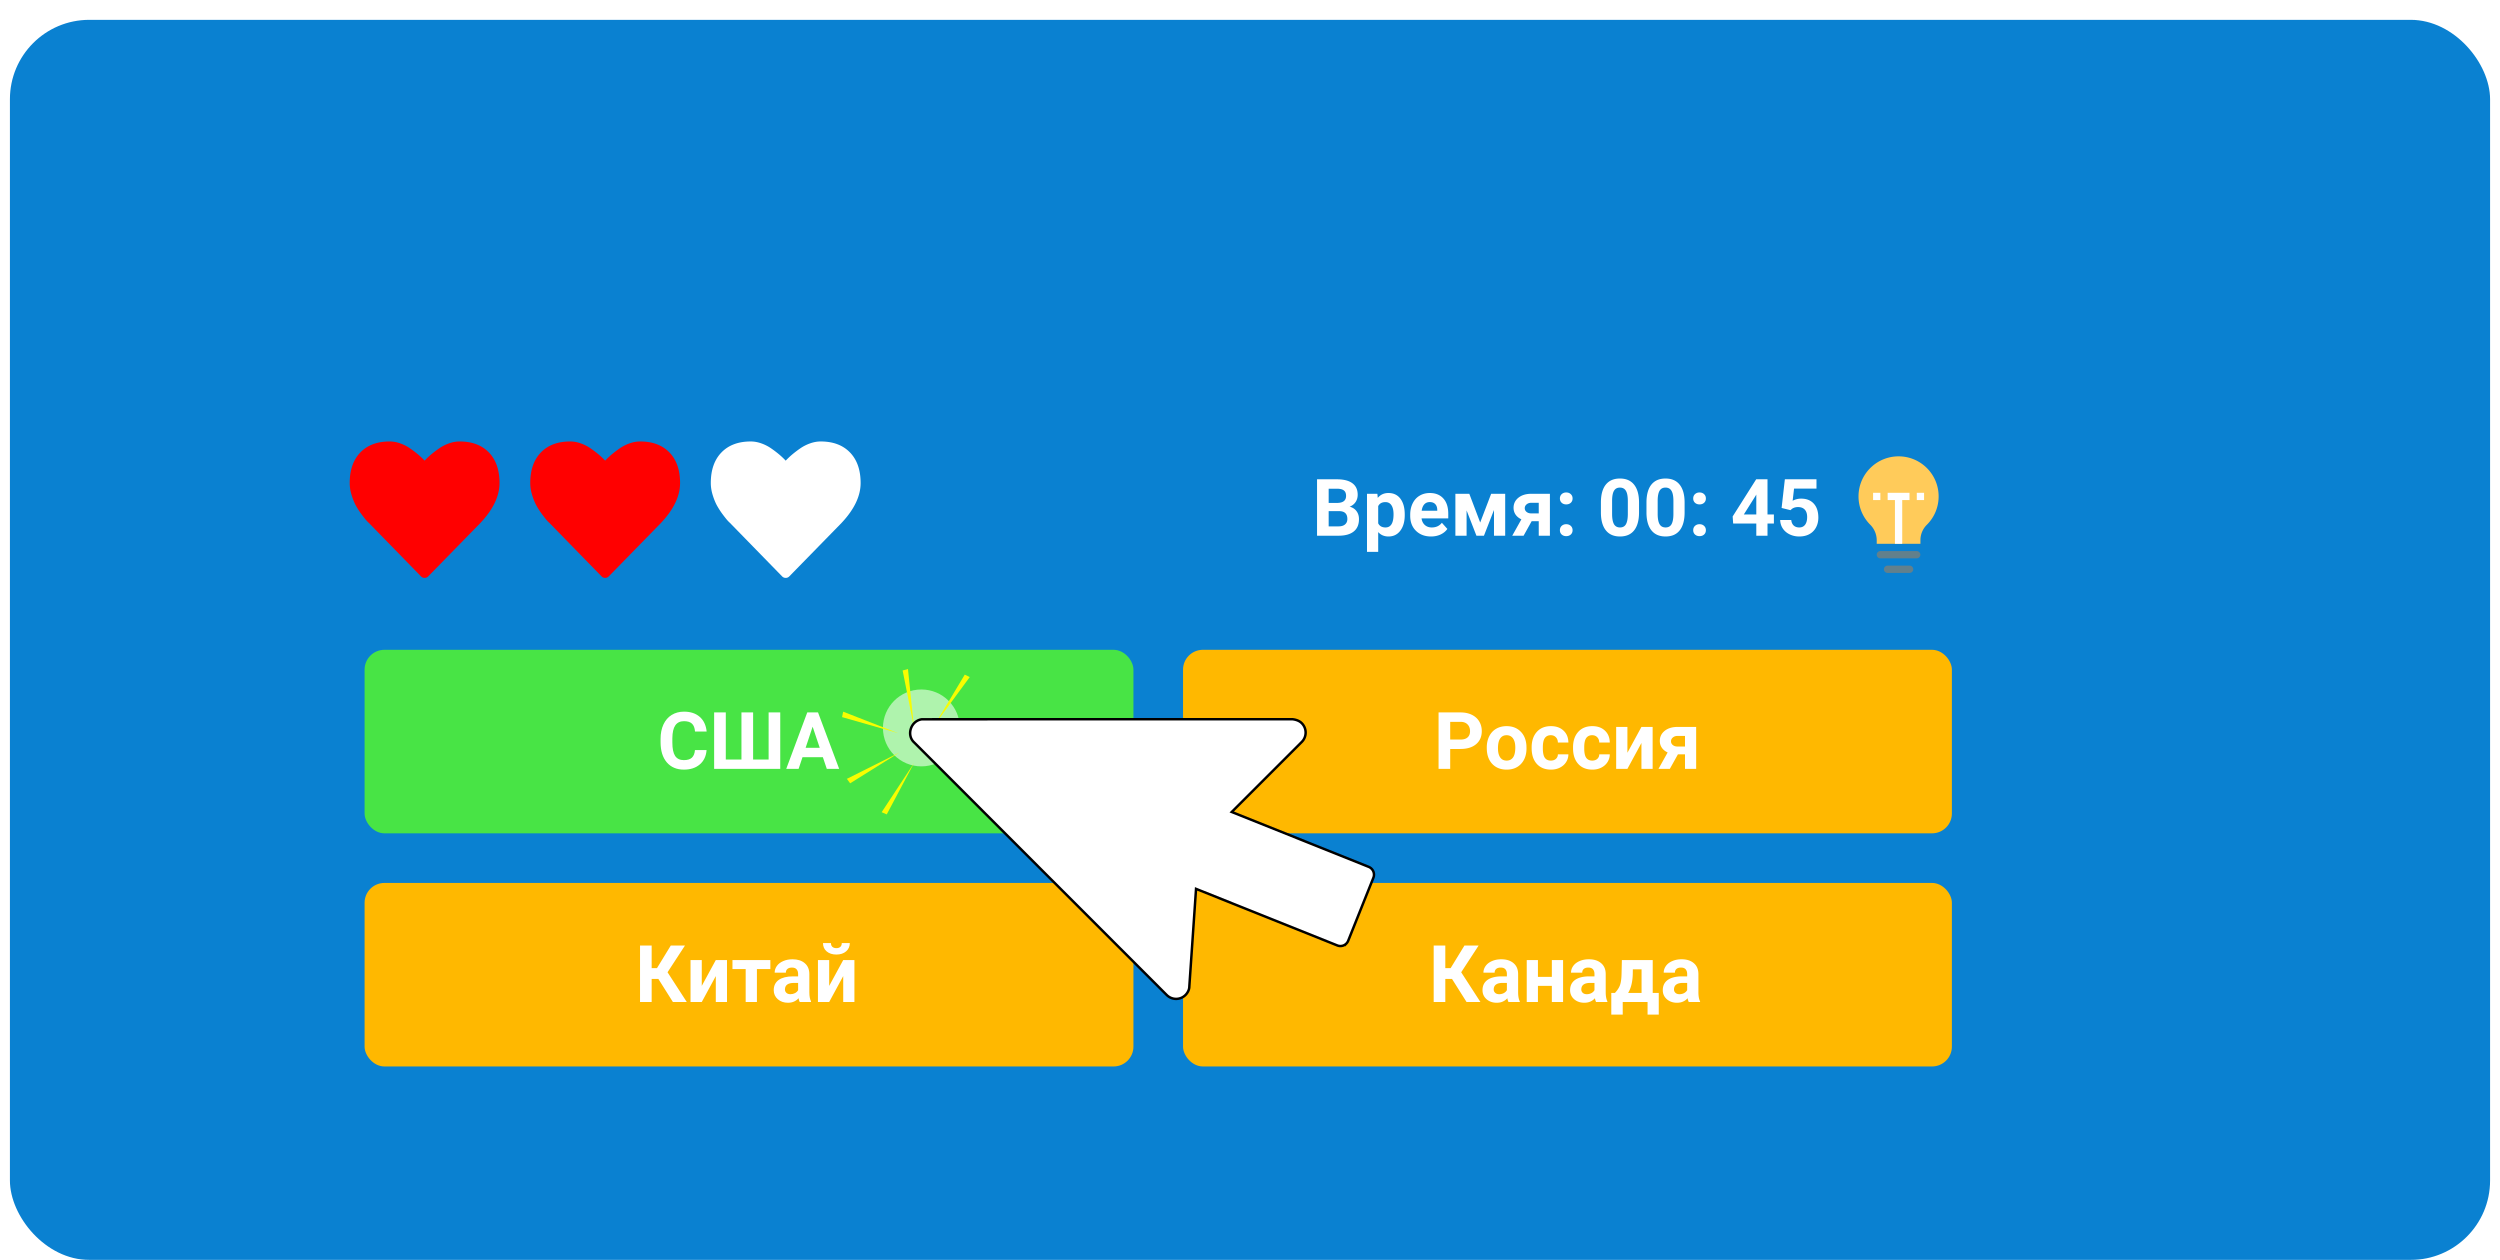 <svg width="1008" height="508" fill="none" xmlns="http://www.w3.org/2000/svg"><g filter="url(#filter0_dd)"><rect x="4" width="1000" height="500" rx="32" fill="#0A81D1"/><path d="M389 262.5l-6.5 17.5 4-18.5 2.5 1z" stroke="#000"/><g filter="url(#filter1_d)"><rect x="477" y="250" width="310" height="74" rx="8" fill="#FFB800"/><path d="M584.719 289.984V298h-4.688v-22.75h8.875c1.709 0 3.209.312 4.5.938 1.302.624 2.302 1.515 3 2.671.698 1.146 1.047 2.453 1.047 3.922 0 2.229-.765 3.99-2.297 5.281-1.521 1.282-3.63 1.922-6.328 1.922h-4.109zm0-3.796h4.187c1.24 0 2.183-.292 2.828-.876.657-.583.985-1.416.985-2.5 0-1.114-.328-2.015-.985-2.703-.656-.687-1.562-1.041-2.718-1.062h-4.297v7.141zm14.75 3.203c0-1.677.323-3.172.969-4.485.645-1.312 1.572-2.328 2.781-3.047 1.219-.718 2.63-1.078 4.234-1.078 2.281 0 4.141.698 5.578 2.094 1.448 1.396 2.255 3.292 2.422 5.687l.031 1.157c0 2.593-.724 4.677-2.172 6.25-1.447 1.562-3.39 2.343-5.828 2.343-2.437 0-4.385-.781-5.843-2.343-1.448-1.563-2.172-3.688-2.172-6.375v-.203zm4.515.328c0 1.604.302 2.833.907 3.687.604.844 1.468 1.266 2.593 1.266 1.094 0 1.948-.417 2.563-1.25.614-.844.922-2.188.922-4.031 0-1.573-.308-2.792-.922-3.657-.615-.864-1.479-1.296-2.594-1.296-1.104 0-1.958.432-2.562 1.296-.605.855-.907 2.183-.907 3.985zm21.313 4.953c.833 0 1.51-.229 2.031-.688.521-.458.792-1.067.813-1.828h4.234a5.83 5.83 0 01-.937 3.156c-.615.948-1.459 1.688-2.532 2.219-1.062.521-2.239.781-3.531.781-2.417 0-4.323-.765-5.719-2.296-1.396-1.542-2.094-3.667-2.094-6.375v-.297c0-2.604.693-4.683 2.079-6.235 1.385-1.552 3.286-2.328 5.703-2.328 2.114 0 3.807.604 5.078 1.813 1.281 1.198 1.932 2.797 1.953 4.797h-4.234c-.021-.875-.292-1.584-.813-2.125-.521-.552-1.208-.828-2.062-.828-1.052 0-1.849.385-2.391 1.156-.531.76-.797 2-.797 3.718v.469c0 1.74.266 2.99.797 3.75.531.761 1.339 1.141 2.422 1.141zm16.687 0c.834 0 1.511-.229 2.032-.688.52-.458.791-1.067.812-1.828h4.234a5.822 5.822 0 01-.937 3.156c-.615.948-1.458 1.688-2.531 2.219-1.063.521-2.24.781-3.532.781-2.416 0-4.322-.765-5.718-2.296-1.396-1.542-2.094-3.667-2.094-6.375v-.297c0-2.604.693-4.683 2.078-6.235 1.386-1.552 3.287-2.328 5.703-2.328 2.115 0 3.808.604 5.078 1.813 1.282 1.198 1.933 2.797 1.953 4.797h-4.234c-.021-.875-.292-1.584-.812-2.125-.521-.552-1.209-.828-2.063-.828-1.052 0-1.849.385-2.391 1.156-.531.76-.796 2-.796 3.718v.469c0 1.74.265 2.99.796 3.75.532.761 1.339 1.141 2.422 1.141zm19.844-13.578h4.516V298h-4.516v-10.438L656.172 298h-4.531v-16.906h4.531v10.422l5.656-10.422zm22.063 0V298h-4.5v-5.844h-2.86l-3.25 5.844h-4.578l3.688-6.609c-1.011-.469-1.792-1.105-2.344-1.907-.542-.802-.813-1.713-.813-2.734 0-1.635.631-2.974 1.891-4.016 1.271-1.052 2.969-1.599 5.094-1.64h7.672zM676.297 289h3.094v-4.281h-2.938c-.802 0-1.453.213-1.953.64-.5.417-.75.927-.75 1.532 0 .604.24 1.104.719 1.5.479.395 1.088.599 1.828.609z" fill="#fff"/></g><g filter="url(#filter2_d)"><rect x="477" y="344" width="310" height="74" rx="8" fill="#FFB800"/><path d="M585.453 382.703h-2.703V392h-4.688v-22.75h4.688v9.109h2.141l5.562-9.109h5.719l-7.016 10.766 7.75 11.984h-5.594l-5.859-9.297zM608.219 392c-.209-.406-.36-.911-.453-1.516-1.094 1.219-2.516 1.828-4.266 1.828-1.656 0-3.031-.479-4.125-1.437-1.083-.958-1.625-2.167-1.625-3.625 0-1.792.661-3.167 1.984-4.125 1.334-.958 3.256-1.443 5.766-1.453h2.078v-.969c0-.781-.203-1.406-.609-1.875-.396-.469-1.026-.703-1.891-.703-.76 0-1.359.182-1.797.547-.427.364-.64.864-.64 1.5h-4.516c0-.979.302-1.886.906-2.719.604-.833 1.459-1.484 2.563-1.953 1.104-.479 2.344-.719 3.718-.719 2.084 0 3.735.526 4.954 1.578 1.229 1.042 1.843 2.511 1.843 4.407v7.328c.011 1.604.235 2.817.672 3.64V392h-4.562zm-3.735-3.141a3.94 3.94 0 001.844-.437c.563-.302.979-.703 1.25-1.203v-2.907h-1.687c-2.261 0-3.464.782-3.61 2.344l-.015.266c0 .562.198 1.026.593 1.39.396.365.938.547 1.625.547zm25.75 3.141h-4.531v-6.5h-5.609v6.5h-4.516v-16.906h4.516v6.781h5.609v-6.781h4.531V392zm13.297 0c-.208-.406-.359-.911-.453-1.516-1.094 1.219-2.516 1.828-4.266 1.828-1.656 0-3.031-.479-4.124-1.437-1.084-.958-1.626-2.167-1.626-3.625 0-1.792.662-3.167 1.985-4.125 1.333-.958 3.255-1.443 5.765-1.453h2.079v-.969c0-.781-.203-1.406-.61-1.875-.396-.469-1.026-.703-1.89-.703-.761 0-1.36.182-1.797.547-.427.364-.641.864-.641 1.5h-4.515c0-.979.302-1.886.906-2.719.604-.833 1.458-1.484 2.562-1.953 1.104-.479 2.344-.719 3.719-.719 2.083 0 3.734.526 4.953 1.578 1.229 1.042 1.844 2.511 1.844 4.407v7.328c.01 1.604.234 2.817.672 3.64V392h-4.563zm-3.734-3.141c.667 0 1.281-.145 1.844-.437.562-.302.979-.703 1.25-1.203v-2.907h-1.688c-2.26 0-3.463.782-3.609 2.344l-.016.266c0 .562.198 1.026.594 1.39.396.365.937.547 1.625.547zm11.328-.5c1.021-1.083 1.714-2.156 2.078-3.218.365-1.063.568-2.568.609-4.516l.126-5.531h12.437v13.265h2.437v8.719h-4.515V392h-10.016v5.078h-4.609v-8.719h1.453zm5.328 0h5.422v-9.531h-3.516l-.031 2.031c-.094 3.105-.719 5.605-1.875 7.5zM680.906 392c-.208-.406-.359-.911-.453-1.516-1.094 1.219-2.515 1.828-4.265 1.828-1.657 0-3.032-.479-4.126-1.437-1.083-.958-1.624-2.167-1.624-3.625 0-1.792.661-3.167 1.984-4.125 1.333-.958 3.255-1.443 5.766-1.453h2.078v-.969c0-.781-.204-1.406-.61-1.875-.396-.469-1.026-.703-1.89-.703-.761 0-1.36.182-1.797.547-.427.364-.641.864-.641 1.5h-4.516c0-.979.303-1.886.907-2.719.604-.833 1.458-1.484 2.562-1.953 1.104-.479 2.344-.719 3.719-.719 2.083 0 3.734.526 4.953 1.578 1.229 1.042 1.844 2.511 1.844 4.407v7.328c.01 1.604.234 2.817.672 3.64V392h-4.563zm-3.734-3.141c.667 0 1.281-.145 1.844-.437.562-.302.979-.703 1.25-1.203v-2.907h-1.688c-2.26 0-3.463.782-3.609 2.344l-.016.266c0 .562.198 1.026.594 1.39.396.365.937.547 1.625.547z" fill="#fff"/></g><g filter="url(#filter3_d)"><rect x="147" y="250" width="310" height="74" rx="8" fill="#48E445"/><path d="M284.891 290.422c-.177 2.448-1.084 4.375-2.719 5.781-1.625 1.406-3.771 2.109-6.438 2.109-2.916 0-5.213-.979-6.89-2.937-1.667-1.969-2.5-4.667-2.5-8.094v-1.39c0-2.188.385-4.115 1.156-5.782.771-1.666 1.87-2.942 3.297-3.828 1.437-.896 3.104-1.343 5-1.343 2.625 0 4.739.703 6.344 2.109 1.604 1.406 2.531 3.38 2.781 5.922h-4.688c-.114-1.469-.526-2.531-1.234-3.188-.698-.666-1.766-1-3.203-1-1.563 0-2.735.563-3.516 1.688-.771 1.114-1.166 2.849-1.187 5.203v1.719c0 2.458.37 4.255 1.109 5.39.75 1.136 1.927 1.703 3.531 1.703 1.448 0 2.526-.328 3.235-.984.719-.667 1.13-1.693 1.234-3.078h4.688zm7.75-15.172v18.984h6.312V275.25h4.703v18.984h6.25V275.25h4.688V298h-26.656v-22.75h4.703zm39.14 18.062h-8.219L322 298h-4.984l8.468-22.75h4.344l8.516 22.75h-4.985l-1.578-4.688zm-6.953-3.796h5.688l-2.86-8.516-2.828 8.516z" fill="#fff"/></g><g filter="url(#filter4_d)"><rect x="147" y="344" width="310" height="74" rx="8" fill="#FFB800"/><path d="M265.453 382.703h-2.703V392h-4.688v-22.75h4.688v9.109h2.141l5.562-9.109h5.719l-7.016 10.766 7.75 11.984h-5.594l-5.859-9.297zm23.156-7.609h4.516V392h-4.516v-10.438L282.953 392h-4.531v-16.906h4.531v10.422l5.656-10.422zm22 3.625h-5.421V392h-4.532v-13.281h-5.328v-3.625h15.281v3.625zM322.438 392c-.209-.406-.36-.911-.454-1.516-1.093 1.219-2.515 1.828-4.265 1.828-1.657 0-3.031-.479-4.125-1.437-1.084-.958-1.625-2.167-1.625-3.625 0-1.792.661-3.167 1.984-4.125 1.333-.958 3.255-1.443 5.766-1.453h2.078v-.969c0-.781-.203-1.406-.609-1.875-.396-.469-1.027-.703-1.891-.703-.761 0-1.359.182-1.797.547-.427.364-.641.864-.641 1.5h-4.515c0-.979.302-1.886.906-2.719.604-.833 1.458-1.484 2.562-1.953 1.105-.479 2.344-.719 3.719-.719 2.084 0 3.735.526 4.953 1.578 1.23 1.042 1.844 2.511 1.844 4.407v7.328c.011 1.604.234 2.817.672 3.64V392h-4.562zm-3.735-3.141c.667 0 1.281-.145 1.844-.437.562-.302.979-.703 1.25-1.203v-2.907h-1.688c-2.26 0-3.463.782-3.609 2.344l-.016.266c0 .562.198 1.026.594 1.39.396.365.938.547 1.625.547zm21.281-13.765h4.516V392h-4.516v-10.438L334.328 392h-4.531v-16.906h4.531v10.422l5.656-10.422zm2.657-6.86c0 1.386-.5 2.506-1.5 3.36-.99.854-2.292 1.281-3.907 1.281-1.614 0-2.922-.422-3.922-1.266-.989-.843-1.484-1.968-1.484-3.375h3.203c0 .657.193 1.167.578 1.532.396.354.938.531 1.625.531.677 0 1.209-.177 1.594-.531.386-.365.578-.875.578-1.532h3.235z" fill="#fff"/></g><circle cx="371.5" cy="285.5" r="15.5" fill="#fff" fill-opacity=".56"/><g filter="url(#filter5_d)"><path d="M389 260l2 1-14.072 19.121L389 260z" fill="#F8FD00"/></g><g filter="url(#filter6_d)"><path d="M357.531 316.37l-2.049-.894 13.056-19.829-11.007 20.723z" fill="#F8FD00"/></g><g filter="url(#filter7_d)"><path d="M342.782 303.833l-1.328-1.8 21.225-10.638-19.897 12.438z" fill="#F8FD00"/></g><g filter="url(#filter8_d)"><path d="M363.937 258.345l2.153-.605 2.437 23.616-4.59-23.011z" fill="#F8FD00"/></g><g filter="url(#filter9_d)"><path d="M339.518 277.14l.448-2.191 22.112 8.644-22.56-6.453z" fill="#F8FD00"/></g><path d="M371.773 282.011l149.283-.026c2.159.243 3.223 1.019 3.81 1.607a5.351 5.351 0 010 7.565l-27.696 27.696-.536.536.704.282 54.516 21.845h0a3.39 3.39 0 011.888 4.417v.001l-10.147 25.368c-.175.436-.43.826-.75 1.146a3.57 3.57 0 01-1.065.728 3.418 3.418 0 01-2.598.022v-.001l-56.303-22.55-.637-.255-.047.685-2.663 38.72-.002.018v.018c.005 1.032-.543 2.354-1.54 3.351a5.352 5.352 0 01-7.566 0L368.397 291.157c-2.941-2.941-1.104-8.609 3.376-9.146z" fill="#fff" stroke="#000"/><g filter="url(#filter10_d)"><path d="M269.922 173.441c-2.854-2.961-6.798-4.441-11.832-4.441-1.393 0-2.815.257-4.264.77a16.82 16.82 0 00-4.045 2.077 43.035 43.035 0 00-3.219 2.453 31.847 31.847 0 00-2.562 2.435 31.847 31.847 0 00-2.562-2.435 43.517 43.517 0 00-3.219-2.453 16.839 16.839 0 00-4.045-2.077c-1.45-.513-2.871-.77-4.264-.77-5.035 0-8.978 1.48-11.832 4.441-2.854 2.96-4.281 7.067-4.281 12.319 0 1.6.264 3.247.792 4.942.528 1.695 1.13 3.14 1.804 4.333a31.742 31.742 0 002.292 3.492c.854 1.134 1.478 1.915 1.871 2.346.393.429.702.739.927.93l21.034 21.559c.404.431.899.646 1.483.646.584 0 1.079-.215 1.483-.645l21.001-21.488c5.146-5.466 7.719-10.839 7.719-16.115 0-5.252-1.427-9.359-4.281-12.319z" fill="red"/></g><g filter="url(#filter11_d)"><path d="M342.719 173.441c-2.854-2.961-6.798-4.441-11.832-4.441-1.393 0-2.815.257-4.264.77a16.82 16.82 0 00-4.045 2.077 43.243 43.243 0 00-3.219 2.453 31.847 31.847 0 00-2.562 2.435 31.847 31.847 0 00-2.562-2.435 43.517 43.517 0 00-3.219-2.453 16.82 16.82 0 00-4.045-2.077c-1.45-.513-2.871-.77-4.264-.77-5.034 0-8.978 1.48-11.832 4.441-2.854 2.96-4.281 7.067-4.281 12.319 0 1.6.264 3.247.792 4.942.528 1.695 1.13 3.14 1.804 4.333a31.742 31.742 0 002.292 3.492c.854 1.134 1.478 1.915 1.871 2.346.393.429.702.739.927.93l21.034 21.559c.404.431.899.646 1.483.646.584 0 1.079-.215 1.483-.645l21.001-21.488c5.146-5.466 7.719-10.839 7.719-16.115 0-5.252-1.427-9.359-4.281-12.319z" fill="#fff"/></g><g filter="url(#filter12_d)"><path d="M197.125 173.441c-2.854-2.961-6.798-4.441-11.832-4.441-1.393 0-2.815.257-4.264.77a16.82 16.82 0 00-4.045 2.077 43.035 43.035 0 00-3.219 2.453 31.847 31.847 0 00-2.562 2.435 31.847 31.847 0 00-2.562-2.435 43.517 43.517 0 00-3.219-2.453 16.82 16.82 0 00-4.045-2.077c-1.45-.513-2.871-.77-4.264-.77-5.034 0-8.978 1.48-11.832 4.441-2.854 2.96-4.281 7.067-4.281 12.319 0 1.6.264 3.247.792 4.942.528 1.695 1.13 3.14 1.804 4.333a31.742 31.742 0 002.292 3.492c.854 1.134 1.478 1.915 1.871 2.346.393.429.702.739.927.93l21.034 21.559c.404.431.899.646 1.483.646.584 0 1.079-.215 1.483-.645l21.001-21.488c5.146-5.466 7.719-10.839 7.719-16.115 0-5.252-1.427-9.359-4.281-12.319z" fill="red"/></g><g clip-path="url(#clip0)" filter="url(#filter13_d)"><path d="M772.316 209.254h-17.619v-1.469a8.953 8.953 0 00-2.689-6.291c-6.256-6.343-6.195-16.552.135-22.82 6.331-6.268 16.54-6.227 22.82.092 6.28 6.319 6.258 16.529-.049 22.82a8.704 8.704 0 00-2.598 6.199v1.469z" fill="#FFCB5A"/><path d="M756.165 212.19h14.683a1.469 1.469 0 010 2.937h-14.683a1.468 1.468 0 110-2.937zm2.937 5.873h8.809a1.469 1.469 0 110 2.937h-8.809a1.469 1.469 0 110-2.937z" fill="#62808C"/><path d="M753.228 188.698h2.937v2.936h-2.937v-2.936zm5.874 2.936h2.936v17.62h2.937v-17.62h2.936v-2.936h-8.809v2.936zm11.746-2.936h2.937v2.936h-2.937v-2.936z" fill="#fff"/></g><path d="M531.031 208v-22.75H539c2.76 0 4.854.531 6.281 1.594 1.427 1.052 2.141 2.599 2.141 4.64 0 1.115-.287 2.099-.86 2.954-.572.843-1.369 1.463-2.39 1.859 1.167.292 2.083.88 2.75 1.765.677.886 1.016 1.969 1.016 3.25 0 2.188-.698 3.844-2.094 4.969-1.396 1.125-3.386 1.698-5.969 1.719h-8.844zm4.688-9.906v6.14h4.015c1.105 0 1.964-.26 2.578-.781.626-.531.938-1.26.938-2.187 0-2.084-1.078-3.141-3.234-3.172h-4.297zm0-3.313h3.469c2.364-.041 3.546-.984 3.546-2.828 0-1.031-.302-1.771-.906-2.219-.594-.458-1.536-.687-2.828-.687h-3.281v5.734zm30.672 4.922c0 2.604-.594 4.693-1.782 6.266-1.177 1.562-2.77 2.343-4.781 2.343-1.708 0-3.088-.593-4.14-1.781v7.969h-4.516v-23.406h4.187l.157 1.656c1.093-1.312 2.52-1.969 4.281-1.969 2.083 0 3.703.771 4.859 2.313 1.156 1.541 1.735 3.666 1.735 6.375v.234zm-4.516-.328c0-1.573-.281-2.786-.844-3.641-.552-.854-1.359-1.281-2.422-1.281-1.416 0-2.39.542-2.921 1.625V203c.552 1.115 1.536 1.672 2.953 1.672 2.156 0 3.234-1.766 3.234-5.297zm15.109 8.937c-2.479 0-4.5-.76-6.062-2.281-1.552-1.521-2.328-3.547-2.328-6.078v-.437c0-1.698.328-3.214.984-4.547.656-1.344 1.583-2.375 2.781-3.094 1.209-.729 2.584-1.094 4.125-1.094 2.313 0 4.131.729 5.454 2.188 1.333 1.458 2 3.526 2 6.203v1.844h-10.766c.146 1.104.583 1.989 1.312 2.656.74.667 1.672 1 2.797 1 1.74 0 3.099-.63 4.078-1.891l2.219 2.485c-.677.958-1.594 1.708-2.75 2.25-1.156.531-2.437.796-3.844.796zm-.515-13.874c-.896 0-1.625.302-2.188.906-.552.604-.906 1.468-1.062 2.594h6.281v-.36c-.021-1-.292-1.771-.812-2.312-.521-.552-1.261-.828-2.219-.828zm20.343 8.234l4.422-11.578h5.657V208h-4.516v-10.375L598.328 208h-3.031l-3.969-10.203V208h-4.516v-16.906h5.61l4.39 11.578zm28.11-11.578V208h-4.5v-5.844h-2.86l-3.25 5.844h-4.578l3.688-6.609c-1.011-.469-1.792-1.105-2.344-1.907-.542-.802-.812-1.713-.812-2.734 0-1.635.63-2.974 1.89-4.016 1.271-1.052 2.969-1.599 5.094-1.64h7.672zM617.328 199h3.094v-4.281h-2.938c-.802 0-1.453.213-1.953.64-.5.417-.75.927-.75 1.532 0 .604.24 1.104.719 1.5.479.395 1.089.599 1.828.609zm11.625 6.781c0-.719.24-1.302.719-1.75.489-.448 1.099-.672 1.828-.672.74 0 1.349.224 1.828.672.49.448.734 1.031.734 1.75 0 .709-.239 1.287-.718 1.735-.479.437-1.094.656-1.844.656-.74 0-1.349-.219-1.828-.656-.479-.448-.719-1.026-.719-1.735zm0-12.797c0-.718.24-1.302.719-1.75.489-.448 1.099-.672 1.828-.672.74 0 1.349.224 1.828.672.49.448.734 1.032.734 1.75 0 .709-.239 1.287-.718 1.735-.479.437-1.094.656-1.844.656-.74 0-1.349-.219-1.828-.656-.479-.448-.719-1.026-.719-1.735zm31.906 5.61c0 3.146-.651 5.552-1.953 7.218-1.302 1.667-3.208 2.5-5.718 2.5-2.48 0-4.376-.817-5.688-2.453-1.312-1.635-1.984-3.979-2.016-7.031v-4.187c0-3.177.657-5.589 1.969-7.235 1.323-1.646 3.224-2.468 5.703-2.468s4.375.817 5.688 2.453c1.312 1.625 1.984 3.963 2.015 7.015v4.188zM656.344 194c0-1.885-.261-3.255-.782-4.109-.51-.865-1.312-1.297-2.406-1.297-1.062 0-1.849.411-2.359 1.234-.5.813-.766 2.089-.797 3.828v5.532c0 1.854.25 3.234.75 4.14.51.896 1.323 1.344 2.438 1.344 1.104 0 1.901-.432 2.39-1.297.49-.865.745-2.187.766-3.969V194zm22.89 4.594c0 3.146-.651 5.552-1.953 7.218-1.302 1.667-3.208 2.5-5.719 2.5-2.479 0-4.374-.817-5.687-2.453-1.313-1.635-1.984-3.979-2.016-7.031v-4.187c0-3.177.657-5.589 1.969-7.235 1.323-1.646 3.224-2.468 5.703-2.468s4.375.817 5.688 2.453c1.312 1.625 1.984 3.963 2.015 7.015v4.188zM674.719 194c0-1.885-.261-3.255-.781-4.109-.511-.865-1.313-1.297-2.407-1.297-1.062 0-1.849.411-2.359 1.234-.5.813-.766 2.089-.797 3.828v5.532c0 1.854.25 3.234.75 4.14.51.896 1.323 1.344 2.437 1.344 1.105 0 1.902-.432 2.391-1.297.49-.865.745-2.187.766-3.969V194zm7.984 11.781c0-.719.24-1.302.719-1.75.489-.448 1.099-.672 1.828-.672.74 0 1.349.224 1.828.672.49.448.734 1.031.734 1.75 0 .709-.239 1.287-.718 1.735-.479.437-1.094.656-1.844.656-.74 0-1.349-.219-1.828-.656-.479-.448-.719-1.026-.719-1.735zm0-12.797c0-.718.24-1.302.719-1.75.489-.448 1.099-.672 1.828-.672.74 0 1.349.224 1.828.672.49.448.734 1.032.734 1.75 0 .709-.239 1.287-.718 1.735-.479.437-1.094.656-1.844.656-.74 0-1.349-.219-1.828-.656-.479-.448-.719-1.026-.719-1.735zm29.953 6.454h2.578v3.64h-2.578V208h-4.515v-4.922h-9.329l-.203-2.844 9.485-14.984h4.562v14.188zm-9.547 0h5.032v-8.032l-.297.516-4.735 7.516zm15.235-2.626l1.312-11.562h12.75v3.766h-9.047l-.562 4.89a7.157 7.157 0 013.422-.859c2.166 0 3.864.672 5.093 2.015 1.23 1.344 1.844 3.224 1.844 5.641 0 1.469-.312 2.787-.937 3.953a6.57 6.57 0 01-2.657 2.703c-1.156.636-2.52.953-4.093.953-1.375 0-2.651-.276-3.828-.828-1.177-.562-2.11-1.349-2.797-2.359-.677-1.01-1.037-2.161-1.078-3.453h4.468c.094.948.422 1.687.985 2.219.573.52 1.317.781 2.234.781 1.021 0 1.807-.365 2.359-1.094.553-.739.829-1.781.829-3.125 0-1.292-.318-2.281-.953-2.969-.636-.687-1.537-1.031-2.704-1.031-1.073 0-1.942.281-2.609.844l-.437.406-3.594-.891z" fill="#fff"/></g><defs><filter id="filter0_dd" x="0" y="0" width="1008" height="508" filterUnits="userSpaceOnUse" color-interpolation-filters="sRGB"><feFlood flood-opacity="0" result="BackgroundImageFix"/><feColorMatrix in="SourceAlpha" values="0 0 0 0 0 0 0 0 0 0 0 0 0 0 0 0 0 0 127 0"/><feOffset dy="4"/><feGaussianBlur stdDeviation="2"/><feColorMatrix values="0 0 0 0 0 0 0 0 0 0 0 0 0 0 0 0 0 0 0.25 0"/><feBlend in2="BackgroundImageFix" result="effect1_dropShadow"/><feColorMatrix in="SourceAlpha" values="0 0 0 0 0 0 0 0 0 0 0 0 0 0 0 0 0 0 127 0"/><feOffset dy="4"/><feGaussianBlur stdDeviation="2"/><feColorMatrix values="0 0 0 0 0 0 0 0 0 0 0 0 0 0 0 0 0 0 0.25 0"/><feBlend in2="effect1_dropShadow" result="effect2_dropShadow"/><feBlend in="SourceGraphic" in2="effect2_dropShadow" result="shape"/></filter><filter id="filter1_d" x="473" y="250" width="318" height="82" filterUnits="userSpaceOnUse" color-interpolation-filters="sRGB"><feFlood flood-opacity="0" result="BackgroundImageFix"/><feColorMatrix in="SourceAlpha" values="0 0 0 0 0 0 0 0 0 0 0 0 0 0 0 0 0 0 127 0"/><feOffset dy="4"/><feGaussianBlur stdDeviation="2"/><feColorMatrix values="0 0 0 0 0 0 0 0 0 0 0 0 0 0 0 0 0 0 0.25 0"/><feBlend in2="BackgroundImageFix" result="effect1_dropShadow"/><feBlend in="SourceGraphic" in2="effect1_dropShadow" result="shape"/></filter><filter id="filter2_d" x="473" y="344" width="318" height="82" filterUnits="userSpaceOnUse" color-interpolation-filters="sRGB"><feFlood flood-opacity="0" result="BackgroundImageFix"/><feColorMatrix in="SourceAlpha" values="0 0 0 0 0 0 0 0 0 0 0 0 0 0 0 0 0 0 127 0"/><feOffset dy="4"/><feGaussianBlur stdDeviation="2"/><feColorMatrix values="0 0 0 0 0 0 0 0 0 0 0 0 0 0 0 0 0 0 0.25 0"/><feBlend in2="BackgroundImageFix" result="effect1_dropShadow"/><feBlend in="SourceGraphic" in2="effect1_dropShadow" result="shape"/></filter><filter id="filter3_d" x="143" y="250" width="318" height="82" filterUnits="userSpaceOnUse" color-interpolation-filters="sRGB"><feFlood flood-opacity="0" result="BackgroundImageFix"/><feColorMatrix in="SourceAlpha" values="0 0 0 0 0 0 0 0 0 0 0 0 0 0 0 0 0 0 127 0"/><feOffset dy="4"/><feGaussianBlur stdDeviation="2"/><feColorMatrix values="0 0 0 0 0 0 0 0 0 0 0 0 0 0 0 0 0 0 0.25 0"/><feBlend in2="BackgroundImageFix" result="effect1_dropShadow"/><feBlend in="SourceGraphic" in2="effect1_dropShadow" result="shape"/></filter><filter id="filter4_d" x="143" y="344" width="318" height="82" filterUnits="userSpaceOnUse" color-interpolation-filters="sRGB"><feFlood flood-opacity="0" result="BackgroundImageFix"/><feColorMatrix in="SourceAlpha" values="0 0 0 0 0 0 0 0 0 0 0 0 0 0 0 0 0 0 127 0"/><feOffset dy="4"/><feGaussianBlur stdDeviation="2"/><feColorMatrix values="0 0 0 0 0 0 0 0 0 0 0 0 0 0 0 0 0 0 0.25 0"/><feBlend in2="BackgroundImageFix" result="effect1_dropShadow"/><feBlend in="SourceGraphic" in2="effect1_dropShadow" result="shape"/></filter><filter id="filter5_d" x="372.928" y="260" width="22.072" height="28.121" filterUnits="userSpaceOnUse" color-interpolation-filters="sRGB"><feFlood flood-opacity="0" result="BackgroundImageFix"/><feColorMatrix in="SourceAlpha" values="0 0 0 0 0 0 0 0 0 0 0 0 0 0 0 0 0 0 127 0"/><feOffset dy="4"/><feGaussianBlur stdDeviation="2"/><feColorMatrix values="0 0 0 0 0 0 0 0 0 0 0 0 0 0 0 0 0 0 0.25 0"/><feBlend in2="BackgroundImageFix" result="effect1_dropShadow"/><feBlend in="SourceGraphic" in2="effect1_dropShadow" result="shape"/></filter><filter id="filter6_d" x="350.485" y="295.647" width="23.102" height="28.828" filterUnits="userSpaceOnUse" color-interpolation-filters="sRGB"><feFlood flood-opacity="0" result="BackgroundImageFix"/><feColorMatrix in="SourceAlpha" values="0 0 0 0 0 0 0 0 0 0 0 0 0 0 0 0 0 0 127 0"/><feOffset dy="4"/><feGaussianBlur stdDeviation="2"/><feColorMatrix values="0 0 0 0 0 0 0 0 0 0 0 0 0 0 0 0 0 0 0.25 0"/><feBlend in2="BackgroundImageFix" result="effect1_dropShadow"/><feBlend in="SourceGraphic" in2="effect1_dropShadow" result="shape"/></filter><filter id="filter7_d" x="337" y="285" width="29.679" height="32.319" filterUnits="userSpaceOnUse" color-interpolation-filters="sRGB"><feFlood flood-opacity="0" result="BackgroundImageFix"/><feColorMatrix in="SourceAlpha" values="0 0 0 0 0 0 0 0 0 0 0 0 0 0 0 0 0 0 127 0"/><feOffset dy="4"/><feGaussianBlur stdDeviation="2"/><feColorMatrix values="0 0 0 0 0 0 0 0 0 0 0 0 0 0 0 0 0 0 0.25 0"/><feBlend in2="BackgroundImageFix" result="effect1_dropShadow"/><feBlend in="SourceGraphic" in2="effect1_dropShadow" result="shape"/></filter><filter id="filter8_d" x="351" y="257" width="31.945" height="32.356" filterUnits="userSpaceOnUse" color-interpolation-filters="sRGB"><feFlood flood-opacity="0" result="BackgroundImageFix"/><feColorMatrix in="SourceAlpha" values="0 0 0 0 0 0 0 0 0 0 0 0 0 0 0 0 0 0 127 0"/><feOffset dy="4"/><feGaussianBlur stdDeviation="2"/><feColorMatrix values="0 0 0 0 0 0 0 0 0 0 0 0 0 0 0 0 0 0 0.25 0"/><feBlend in2="BackgroundImageFix" result="effect1_dropShadow"/><feBlend in="SourceGraphic" in2="effect1_dropShadow" result="shape"/></filter><filter id="filter9_d" x="335" y="270" width="31.078" height="26.801" filterUnits="userSpaceOnUse" color-interpolation-filters="sRGB"><feFlood flood-opacity="0" result="BackgroundImageFix"/><feColorMatrix in="SourceAlpha" values="0 0 0 0 0 0 0 0 0 0 0 0 0 0 0 0 0 0 127 0"/><feOffset dy="4"/><feGaussianBlur stdDeviation="2"/><feColorMatrix values="0 0 0 0 0 0 0 0 0 0 0 0 0 0 0 0 0 0 0.25 0"/><feBlend in2="BackgroundImageFix" result="effect1_dropShadow"/><feBlend in="SourceGraphic" in2="effect1_dropShadow" result="shape"/></filter><filter id="filter10_d" x="209.797" y="166" width="68.406" height="63.008" filterUnits="userSpaceOnUse" color-interpolation-filters="sRGB"><feFlood flood-opacity="0" result="BackgroundImageFix"/><feColorMatrix in="SourceAlpha" values="0 0 0 0 0 0 0 0 0 0 0 0 0 0 0 0 0 0 127 0"/><feOffset dy="1"/><feGaussianBlur stdDeviation="2"/><feColorMatrix values="0 0 0 0 0 0 0 0 0 0 0 0 0 0 0 0 0 0 0.25 0"/><feBlend in2="BackgroundImageFix" result="effect1_dropShadow"/><feBlend in="SourceGraphic" in2="effect1_dropShadow" result="shape"/></filter><filter id="filter11_d" x="282.594" y="166" width="68.406" height="63.008" filterUnits="userSpaceOnUse" color-interpolation-filters="sRGB"><feFlood flood-opacity="0" result="BackgroundImageFix"/><feColorMatrix in="SourceAlpha" values="0 0 0 0 0 0 0 0 0 0 0 0 0 0 0 0 0 0 127 0"/><feOffset dy="1"/><feGaussianBlur stdDeviation="2"/><feColorMatrix values="0 0 0 0 0 0 0 0 0 0 0 0 0 0 0 0 0 0 0.25 0"/><feBlend in2="BackgroundImageFix" result="effect1_dropShadow"/><feBlend in="SourceGraphic" in2="effect1_dropShadow" result="shape"/></filter><filter id="filter12_d" x="137" y="166" width="68.406" height="63.008" filterUnits="userSpaceOnUse" color-interpolation-filters="sRGB"><feFlood flood-opacity="0" result="BackgroundImageFix"/><feColorMatrix in="SourceAlpha" values="0 0 0 0 0 0 0 0 0 0 0 0 0 0 0 0 0 0 127 0"/><feOffset dy="1"/><feGaussianBlur stdDeviation="2"/><feColorMatrix values="0 0 0 0 0 0 0 0 0 0 0 0 0 0 0 0 0 0 0.25 0"/><feBlend in2="BackgroundImageFix" result="effect1_dropShadow"/><feBlend in="SourceGraphic" in2="effect1_dropShadow" result="shape"/></filter><filter id="filter13_d" x="740" y="174" width="49" height="49" filterUnits="userSpaceOnUse" color-interpolation-filters="sRGB"><feFlood flood-opacity="0" result="BackgroundImageFix"/><feColorMatrix in="SourceAlpha" values="0 0 0 0 0 0 0 0 0 0 0 0 0 0 0 0 0 0 127 0"/><feOffset dx="2" dy="2"/><feColorMatrix values="0 0 0 0 0 0 0 0 0 0 0 0 0 0 0 0 0 0 0.25 0"/><feBlend in2="BackgroundImageFix" result="effect1_dropShadow"/><feBlend in="SourceGraphic" in2="effect1_dropShadow" result="shape"/></filter><clipPath id="clip0"><path fill="#fff" transform="translate(740 174)" d="M0 0h47v47H0z"/></clipPath></defs></svg>
